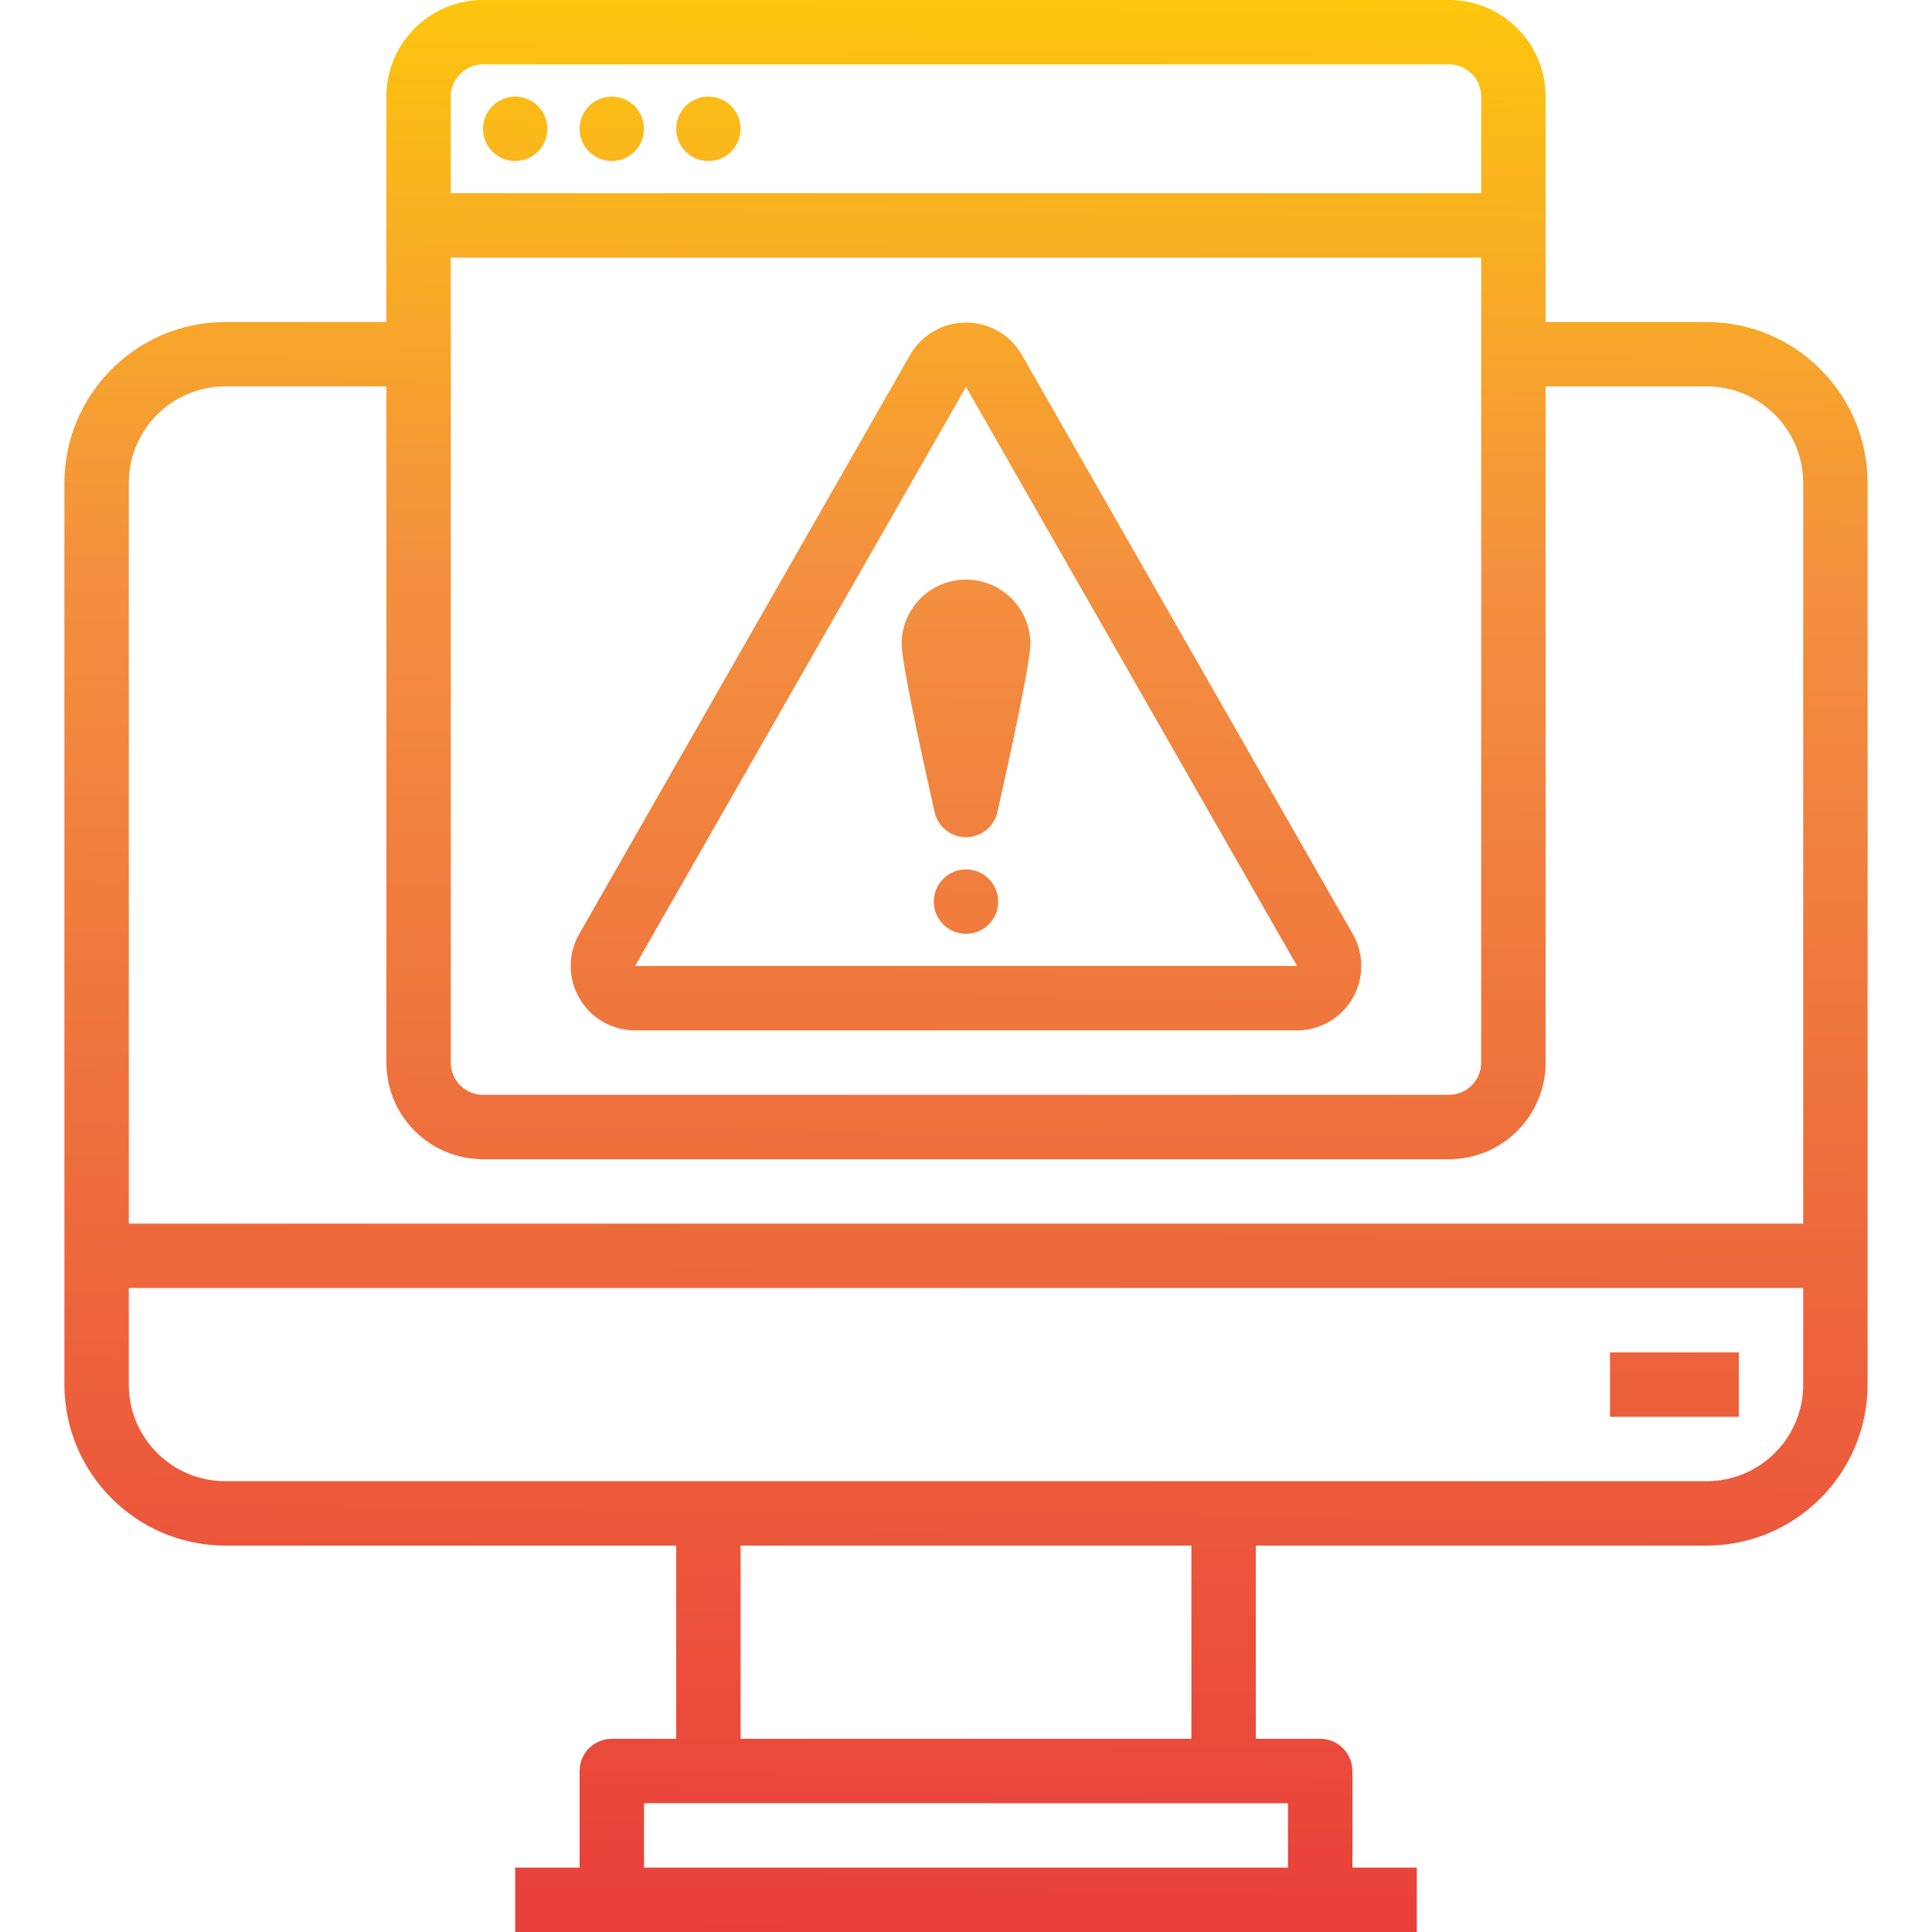 <svg height="480pt" viewBox="-16 0 480 480" width="480pt" xmlns="http://www.w3.org/2000/svg" xmlns:xlink="http://www.w3.org/1999/xlink"><linearGradient id="a"><stop offset="0" stop-color="#e93e3a"/><stop offset=".35" stop-color="#ed683c"/><stop offset=".7" stop-color="#f3903f"/><stop offset="1" stop-color="#fdc70c"/></linearGradient><linearGradient id="b" gradientUnits="userSpaceOnUse" x1="221.48" x2="226.368" xlink:href="#a" y1="484.16" y2="-4.624"/><linearGradient id="c" gradientUnits="userSpaceOnUse" x1="398.584" x2="403.472" xlink:href="#a" y1="485.936" y2="-2.856"/><linearGradient id="d" gradientUnits="userSpaceOnUse" x1="107.488" x2="112.376" xlink:href="#a" y1="483.024" y2="-5.768"/><linearGradient id="e" gradientUnits="userSpaceOnUse" x1="131.488" x2="136.376" xlink:href="#a" y1="483.264" y2="-5.528"/><linearGradient id="f" gradientUnits="userSpaceOnUse" x1="155.488" x2="160.376" xlink:href="#a" y1="483.504" y2="-5.288"/><linearGradient id="g" gradientUnits="userSpaceOnUse" x1="220.76" x2="225.648" xlink:href="#a" y1="484.152" y2="-4.632"/><linearGradient id="h" gradientUnits="userSpaceOnUse" x1="221.4" x2="226.288" xlink:href="#a" y1="484.16" y2="-4.632"/><linearGradient id="i" gradientUnits="userSpaceOnUse" x1="221.56" x2="226.448" xlink:href="#a" y1="484.16" y2="-4.624"/><path d="m408 80h-40v-56c0-13.254-10.746-24-24-24h-240c-13.254 0-24 10.746-24 24v56h-40c-22.082.027-39.973 17.918-40 40v224c.027 22.082 17.918 39.973 40 40h112v48h-16c-4.418 0-8 3.582-8 8v24h-16v16h224v-16h-16v-24c0-4.418-3.582-8-8-8h-16v-48h112c22.082-.027 39.973-17.918 40-40v-224c-.027-22.082-17.918-39.973-40-40zm-312-16h256v200c0 4.418-3.582 8-8 8h-240c-4.418 0-8-3.582-8-8zm8-48h240c4.418 0 8 3.582 8 8v24h-256v-24c0-4.418 3.582-8 8-8zm-64 80h40v168c0 13.254 10.746 24 24 24h240c13.254 0 24-10.746 24-24v-168h40c13.254 0 24 10.746 24 24v184h-416v-184c0-13.254 10.746-24 24-24zm264 368h-160v-16h160zm-24-32h-112v-48h112zm128-64h-368c-13.254 0-24-10.746-24-24v-24h416v24c0 13.254-10.746 24-24 24zm0 0" fill="url(#b)"/><path d="m384 336h32v16h-32zm0 0" fill="url(#c)"/><path d="m120 32c0 4.418-3.582 8-8 8s-8-3.582-8-8 3.582-8 8-8 8 3.582 8 8zm0 0" fill="url(#d)"/><path d="m144 32c0 4.418-3.582 8-8 8s-8-3.582-8-8 3.582-8 8-8 8 3.582 8 8zm0 0" fill="url(#e)"/><path d="m168 32c0 4.418-3.582 8-8 8s-8-3.582-8-8 3.582-8 8-8 8 3.582 8 8zm0 0" fill="url(#f)"/><path d="m224 208c3.742 0 6.988-2.594 7.809-6.246 3.055-13.609 8.191-37.137 8.191-41.754 0-8.836-7.164-16-16-16s-16 7.164-16 16c0 4.617 5.137 28.145 8.191 41.754.82 3.652 4.066 6.246 7.809 6.246zm0 0" fill="url(#g)"/><path d="m232 224c0 4.418-3.582 8-8 8s-8-3.582-8-8 3.582-8 8-8 8 3.582 8 8zm0 0" fill="url(#h)"/><path d="m141.785 256h164.43c5.703 0 10.973-3.039 13.836-7.969 2.859-4.934 2.883-11.016.055-15.969l-82.219-143.879c-2.848-4.98-8.148-8.055-13.887-8.055s-11.039 3.074-13.887 8.055l-82.219 143.879c-2.828 4.953-2.805 11.035.055 15.969 2.863 4.93 8.133 7.969 13.836 7.969zm82.215-159.871 82.258 143.871h-164.473zm0 0" fill="url(#i)"/></svg>